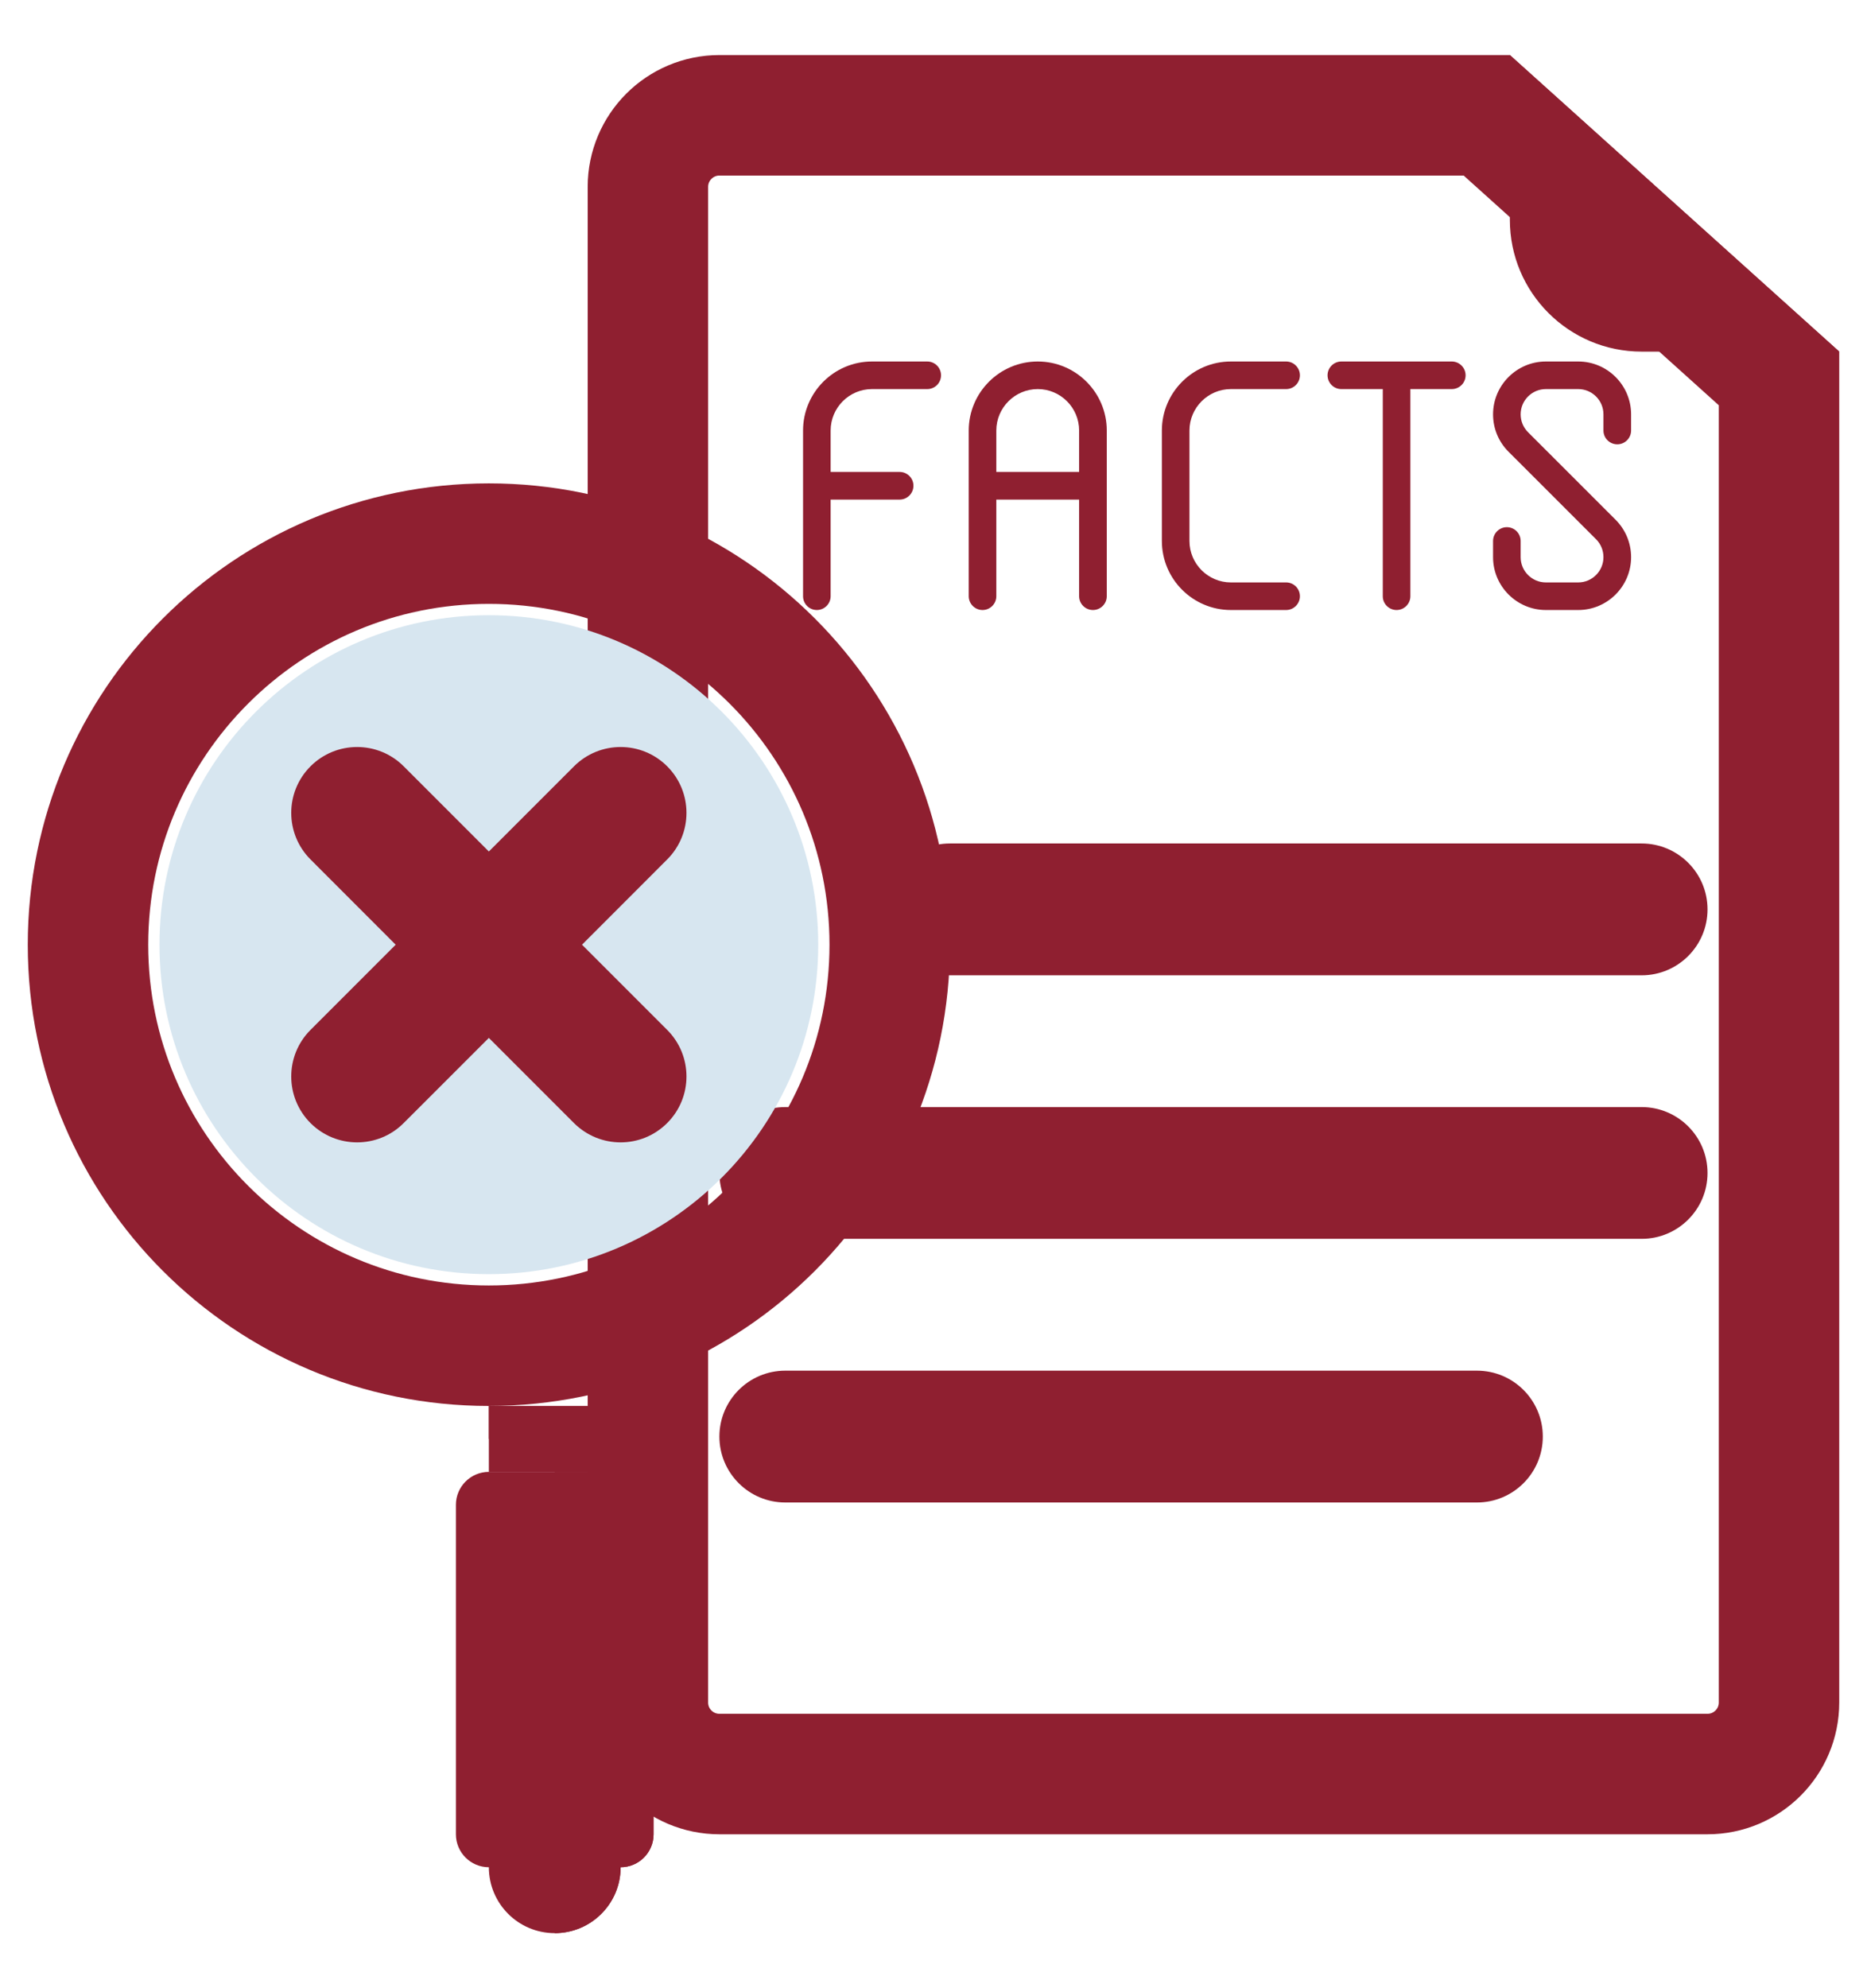 <svg width="31" height="33" viewBox="0 0 31 33" fill="none" xmlns="http://www.w3.org/2000/svg">
<path d="M28.352 29.445H11.945C11.29 29.445 10.758 28.914 10.758 28.258V3.102C10.758 2.446 11.29 1.914 11.945 1.914H24.687L29.539 6.281V28.258C29.539 28.914 29.007 29.445 28.352 29.445Z" stroke="#8F1F30" stroke-width="2"/>
<path d="M25.07 0.914V3.648C25.07 4.857 26.05 5.836 27.258 5.836H30.539L25.07 0.914Z" fill="#8F1F30"/>
<path d="M15.396 6H14.479C13.848 6 13.334 6.514 13.334 7.146V9.896C13.334 10.022 13.436 10.125 13.563 10.125C13.689 10.125 13.792 10.022 13.792 9.896V8.292H14.938C15.064 8.292 15.167 8.189 15.167 8.062C15.167 7.936 15.064 7.833 14.938 7.833H13.792V7.146C13.792 6.767 14.1 6.458 14.479 6.458H15.396C15.523 6.458 15.625 6.356 15.625 6.229C15.625 6.103 15.523 6 15.396 6Z" fill="#8F1F30"/>
<path d="M17.231 6C16.599 6 16.085 6.514 16.085 7.146V9.896C16.085 10.022 16.188 10.125 16.314 10.125C16.441 10.125 16.543 10.022 16.543 9.896V8.292H17.918V9.896C17.918 10.022 18.021 10.125 18.148 10.125C18.274 10.125 18.377 10.022 18.377 9.896V7.146C18.377 6.514 17.863 6 17.231 6ZM16.543 7.833V7.146C16.543 6.767 16.852 6.458 17.231 6.458C17.61 6.458 17.918 6.767 17.918 7.146V7.833H16.543Z" fill="#8F1F30"/>
<path d="M20.438 6.458H21.355C21.481 6.458 21.584 6.356 21.584 6.229C21.584 6.103 21.481 6 21.355 6H20.438C19.806 6 19.292 6.514 19.292 7.146V8.979C19.292 9.611 19.806 10.125 20.438 10.125H21.355C21.481 10.125 21.584 10.022 21.584 9.896C21.584 9.769 21.481 9.667 21.355 9.667H20.438C20.059 9.667 19.75 9.358 19.75 8.979V7.146C19.75 6.767 20.059 6.458 20.438 6.458Z" fill="#8F1F30"/>
<path d="M24.105 6H22.272C22.146 6 22.043 6.103 22.043 6.229C22.043 6.356 22.146 6.458 22.272 6.458H22.96V9.896C22.96 10.022 23.062 10.125 23.189 10.125C23.315 10.125 23.418 10.022 23.418 9.896V6.458H24.105C24.232 6.458 24.335 6.356 24.335 6.229C24.335 6.103 24.232 6 24.105 6Z" fill="#8F1F30"/>
<path d="M26.854 7.375C26.98 7.375 27.083 7.272 27.083 7.146V6.877C27.083 6.394 26.689 6 26.205 6H25.668C25.185 6 24.791 6.394 24.791 6.877C24.791 7.112 24.882 7.332 25.048 7.498L26.502 8.951C26.581 9.03 26.624 9.136 26.624 9.248C26.624 9.479 26.436 9.667 26.205 9.667H25.668C25.437 9.667 25.249 9.479 25.249 9.248V8.979C25.249 8.853 25.147 8.75 25.02 8.75C24.894 8.75 24.791 8.853 24.791 8.979V9.248C24.791 9.731 25.185 10.125 25.668 10.125H26.205C26.689 10.125 27.083 9.731 27.083 9.248C27.083 9.013 26.991 8.793 26.826 8.627L25.372 7.174C25.293 7.095 25.249 6.989 25.249 6.877C25.249 6.646 25.437 6.458 25.668 6.458H26.205C26.436 6.458 26.624 6.646 26.624 6.877V7.146C26.624 7.272 26.727 7.375 26.854 7.375Z" fill="#8F1F30"/>
<path d="M27.258 16.188H15.773C15.169 16.188 14.68 15.698 14.68 15.094C14.68 14.49 15.169 14 15.773 14H27.258C27.862 14 28.352 14.49 28.352 15.094C28.352 15.698 27.862 16.188 27.258 16.188Z" fill="#8F1F30"/>
<path d="M27.258 20.562H13.039C12.435 20.562 11.945 20.073 11.945 19.469C11.945 18.865 12.435 18.375 13.039 18.375H27.258C27.862 18.375 28.352 18.865 28.352 19.469C28.352 20.073 27.862 20.562 27.258 20.562Z" fill="#8F1F30"/>
<path d="M24.523 24.938H13.039C12.435 24.938 11.945 24.448 11.945 23.844C11.945 23.24 12.435 22.75 13.039 22.75H24.523C25.128 22.75 25.617 23.24 25.617 23.844C25.617 24.448 25.128 24.938 24.523 24.938Z" fill="#8F1F30"/>
<path d="M9.211 32.086C9.815 32.086 10.305 31.596 10.305 30.992C10.305 30.388 9.815 29.898 9.211 29.898C8.607 29.898 8.117 30.388 8.117 30.992C8.117 31.596 8.607 32.086 9.211 32.086Z" fill="#8F1F30"/>
<path d="M9.211 29.898V32.086C9.815 32.086 10.305 31.596 10.305 30.992C10.305 30.388 9.815 29.898 9.211 29.898Z" fill="#8F1F30"/>
<path d="M14.773 15.68C14.773 19.356 11.793 22.336 8.117 22.336C4.441 22.336 1.461 19.356 1.461 15.68C1.461 12.004 4.441 9.023 8.117 9.023C11.793 9.023 14.773 12.004 14.773 15.68Z" stroke="#8F1F30" stroke-width="2"/>
<path d="M8.117 21.148C11.137 21.148 13.586 18.7 13.586 15.68C13.586 12.659 11.137 10.211 8.117 10.211C5.097 10.211 2.648 12.659 2.648 15.68C2.648 18.7 5.097 21.148 8.117 21.148Z" fill="#D7E6F0"/>
<path d="M8.117 23.336H10.305V24.43H8.117V23.336Z" fill="#8F1F30"/>
<path d="M8.117 23.336V23.883H8.664C8.966 23.883 9.211 24.128 9.211 24.43H10.305V23.336H8.117Z" fill="#8F1F30"/>
<path d="M10.305 30.992H8.117C7.815 30.992 7.57 30.747 7.57 30.445V24.977C7.57 24.675 7.815 24.43 8.117 24.43H10.305C10.607 24.43 10.852 24.675 10.852 24.977V30.445C10.852 30.747 10.607 30.992 10.305 30.992Z" fill="#8F1F30"/>
<path d="M10.305 30.992H9.211V24.43H10.305C10.607 24.43 10.852 24.675 10.852 24.977V30.445C10.852 30.747 10.607 30.992 10.305 30.992Z" fill="#8F1F30"/>
<path d="M9.664 15.68L11.078 14.265C11.505 13.838 11.505 13.146 11.078 12.719C10.651 12.292 9.959 12.292 9.531 12.719L8.117 14.133L6.703 12.719C6.276 12.292 5.583 12.292 5.156 12.719C4.729 13.146 4.729 13.838 5.156 14.265L6.57 15.68L5.156 17.094C4.729 17.521 4.729 18.213 5.156 18.641C5.37 18.854 5.65 18.961 5.93 18.961C6.21 18.961 6.49 18.854 6.703 18.64L8.117 17.227L9.531 18.641C9.745 18.854 10.025 18.961 10.305 18.961C10.585 18.961 10.864 18.854 11.078 18.64C11.505 18.213 11.505 17.521 11.078 17.094L9.664 15.68Z" fill="#8F1F30"/>
</svg>
